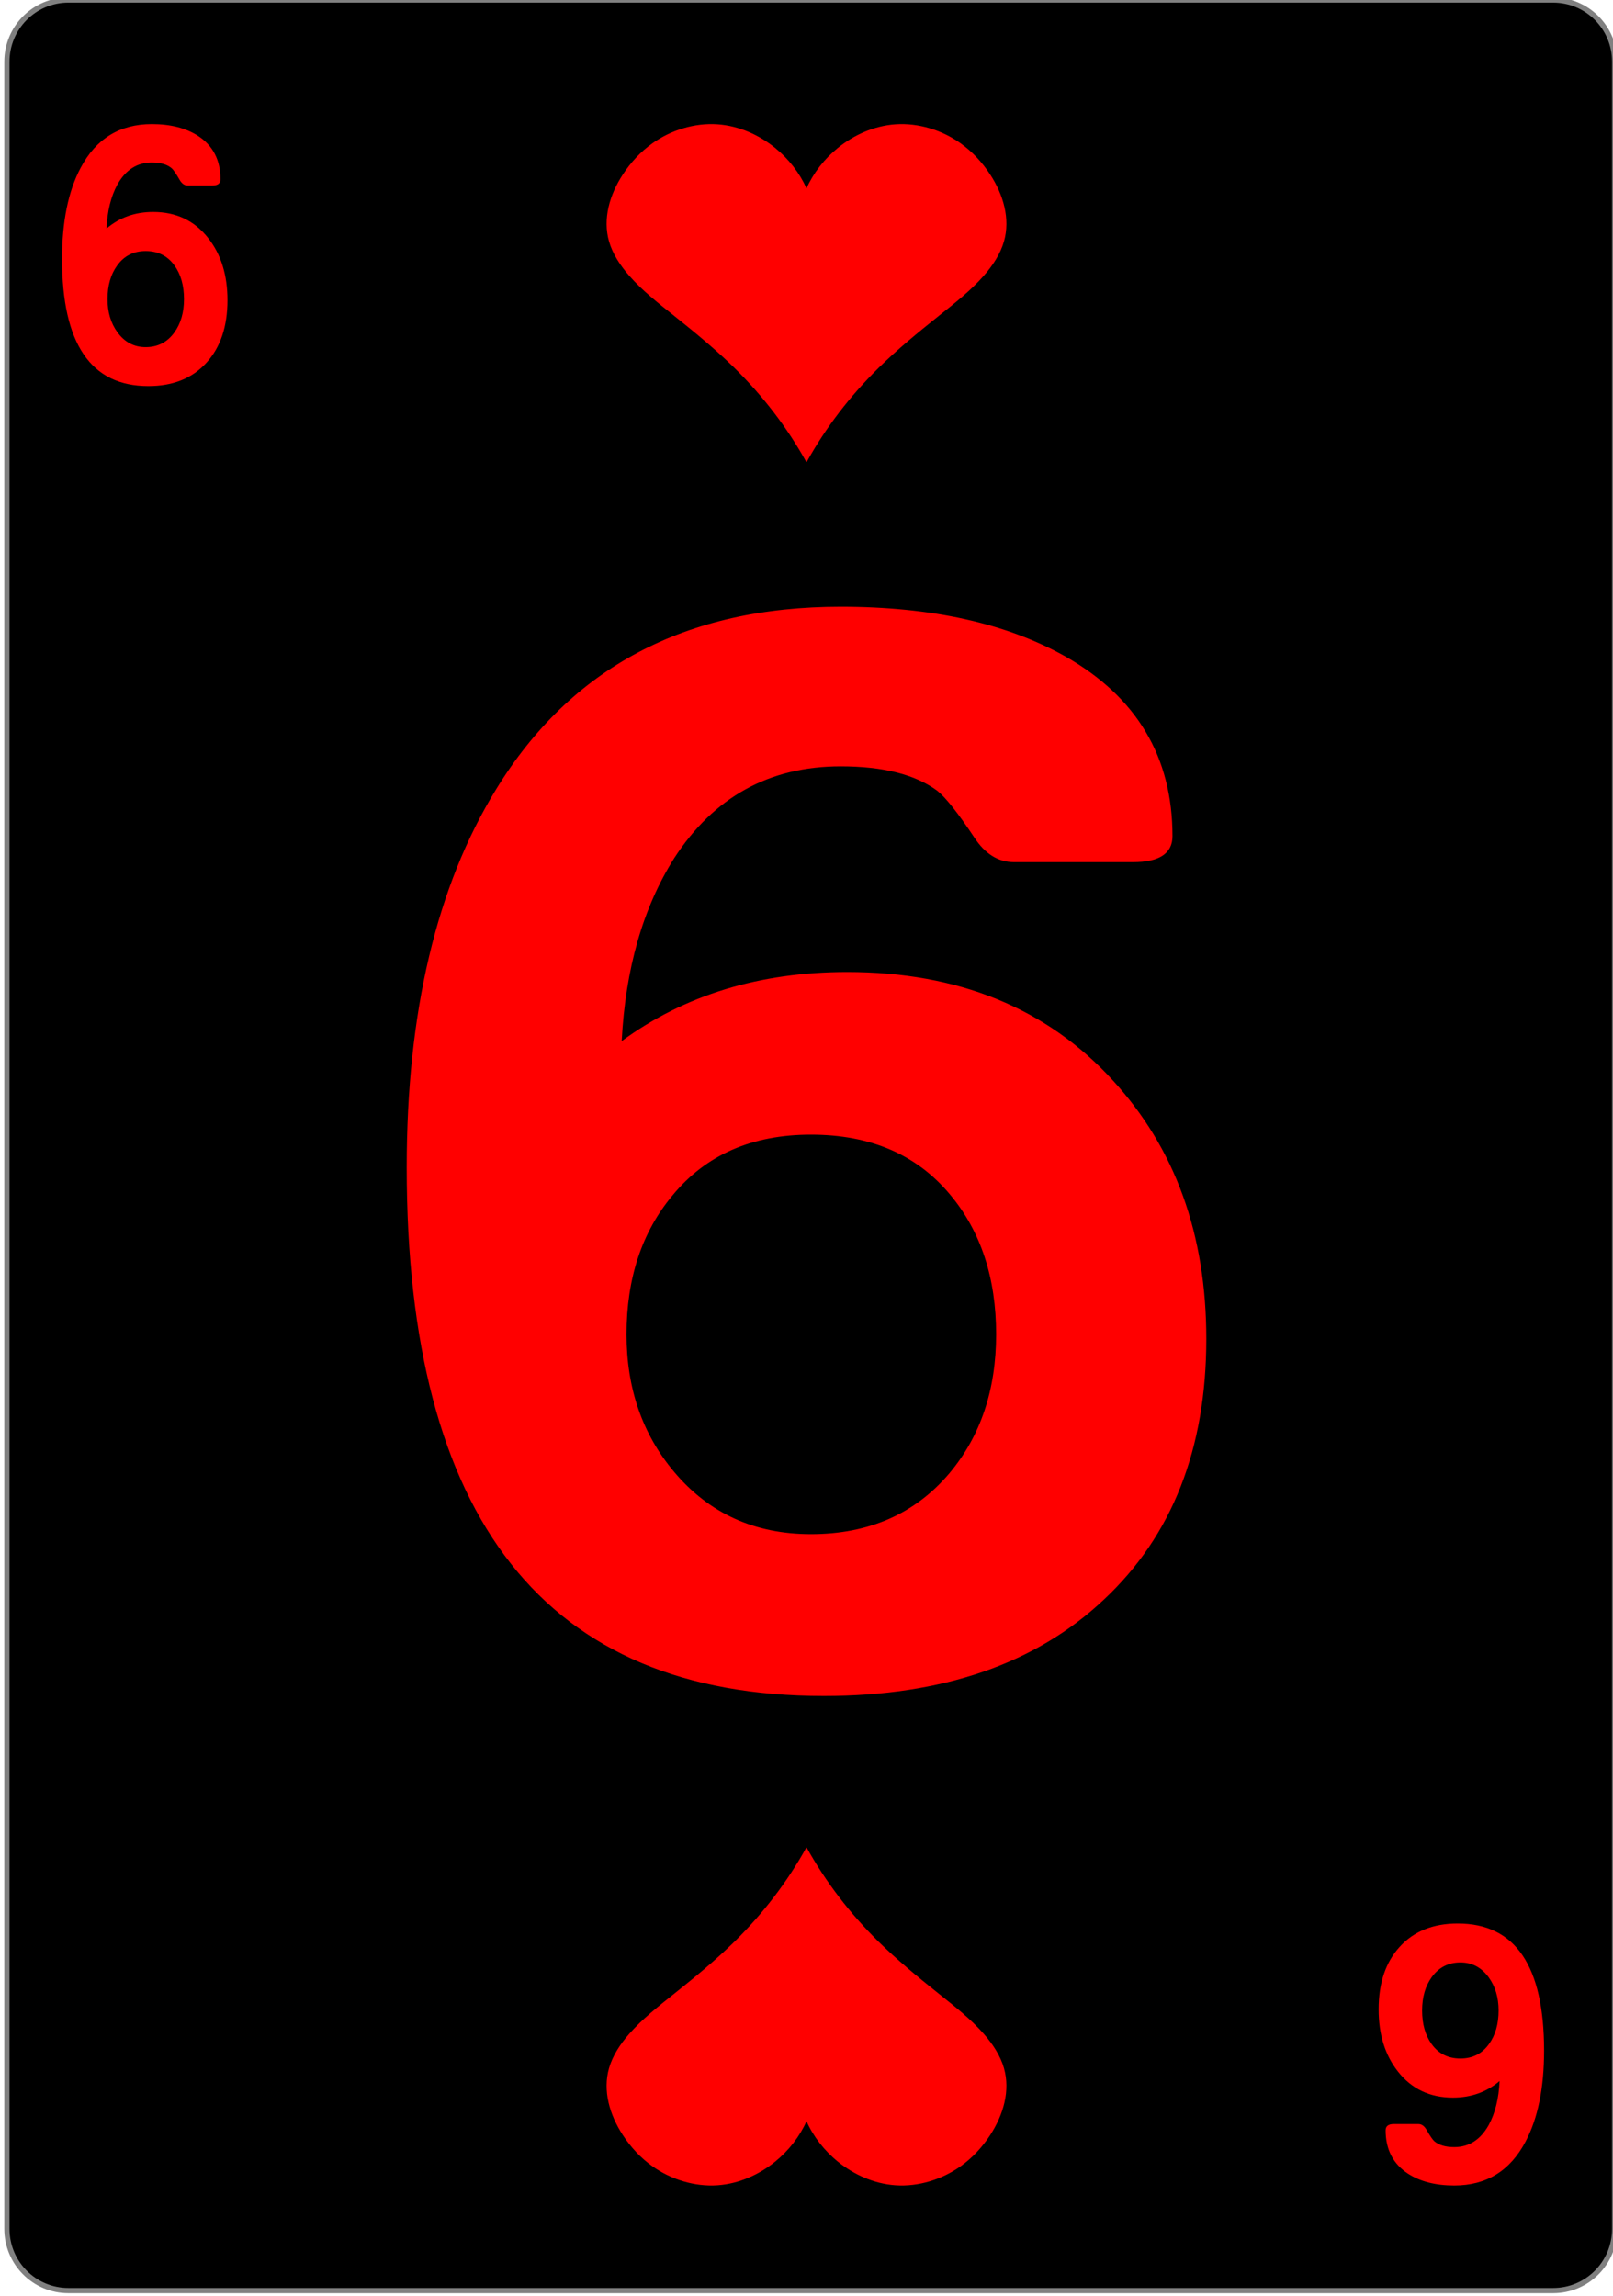 <svg width="234" height="333" viewBox="0 0 234 333" fill="none" xmlns="http://www.w3.org/2000/svg">
<g clip-path="url(#clip0_8_40)">
<path d="M225.325 0H9.919C4.993 0 1 4.005 1 8.946V323.298C1 328.239 4.993 332.244 9.919 332.244H225.325C230.251 332.244 234.244 328.239 234.244 323.298V8.946C234.244 4.005 230.251 0 225.325 0Z" fill="black" stroke="#808080" stroke-width="0.756"/>
<path d="M136 357.41C136 353.428 137.118 350.189 139.353 347.695C142.153 344.565 146.463 343 152.284 343C155.688 343 158.497 343.426 160.713 344.279C163.392 345.322 164.731 346.862 164.731 348.898C164.731 349.343 164.238 349.566 163.251 349.566H158.779C158.195 349.566 157.702 349.356 157.299 348.936C156.695 348.312 156.232 347.912 155.909 347.733C155.084 347.314 153.875 347.104 152.284 347.104C149.605 347.104 147.521 347.892 146.03 349.47C144.862 350.743 144.207 352.308 144.066 354.166C146.423 352.982 149.243 352.391 152.526 352.391C156.695 352.391 160.018 353.319 162.495 355.177C164.832 356.92 166 359.134 166 361.819C166 364.644 164.721 366.877 162.163 368.519C159.605 370.173 156.101 371 151.65 371C141.217 371 136 366.47 136 357.41ZM144.248 361.705C144.248 363.092 144.842 364.269 146.03 365.236C147.339 366.305 149.051 366.839 151.166 366.839C153.341 366.839 155.074 366.317 156.363 365.274C157.531 364.32 158.115 363.13 158.115 361.705C158.115 360.254 157.541 359.058 156.393 358.117C155.144 357.086 153.402 356.571 151.166 356.571C148.951 356.571 147.219 357.092 145.97 358.136C144.822 359.077 144.248 360.267 144.248 361.705Z" fill="#1B1B1B" stroke="#808080" stroke-width="0.756"/>
<path d="M9 37.557C9 32.152 9.894 27.757 11.683 24.372C13.922 20.124 17.371 18 22.027 18C24.75 18 26.998 18.578 28.77 19.735C30.913 21.151 31.985 23.241 31.985 26.004C31.985 26.608 31.59 26.911 30.801 26.911H27.224C26.756 26.911 26.361 26.626 26.039 26.056C25.556 25.21 25.185 24.666 24.927 24.424C24.267 23.854 23.3 23.569 22.027 23.569C19.884 23.569 18.216 24.64 17.024 26.781C16.09 28.508 15.566 30.632 15.453 33.153C17.338 31.547 19.594 30.744 22.221 30.744C25.556 30.744 28.215 32.005 30.196 34.526C32.066 36.892 33 39.897 33 43.541C33 47.374 31.977 50.405 29.93 52.633C27.884 54.877 25.081 56 21.52 56C13.173 56 9 49.852 9 37.557ZM15.598 43.385C15.598 45.267 16.073 46.865 17.024 48.177C18.072 49.628 19.441 50.353 21.133 50.353C22.873 50.353 24.259 49.645 25.29 48.229C26.225 46.934 26.692 45.319 26.692 43.385C26.692 41.416 26.233 39.793 25.314 38.515C24.315 37.117 22.922 36.417 21.133 36.417C19.36 36.417 17.975 37.125 16.976 38.541C16.057 39.819 15.598 41.434 15.598 43.385Z" fill="#FF0000"/>
<path d="M224 297.443C224 302.848 223.106 307.243 221.317 310.628C219.078 314.876 215.629 317 210.973 317C208.25 317 206.002 316.422 204.23 315.265C202.087 313.848 201.015 311.759 201.015 308.996C201.015 308.392 201.41 308.089 202.199 308.089H205.776C206.244 308.089 206.638 308.374 206.961 308.944C207.444 309.79 207.815 310.334 208.073 310.576C208.733 311.146 209.7 311.431 210.973 311.431C213.116 311.431 214.783 310.36 215.976 308.219C216.91 306.492 217.434 304.368 217.547 301.847C215.662 303.453 213.406 304.256 210.779 304.256C207.444 304.256 204.785 302.995 202.804 300.474C200.935 298.108 200 295.103 200 291.459C200 287.626 201.023 284.595 203.069 282.367C205.116 280.122 207.919 279 211.48 279C219.827 279 224 285.148 224 297.443ZM217.402 291.615C217.402 289.733 216.926 288.135 215.976 286.823C214.928 285.372 213.559 284.647 211.867 284.647C210.127 284.647 208.741 285.355 207.71 286.771C206.775 288.066 206.308 289.681 206.308 291.615C206.308 293.584 206.767 295.207 207.686 296.485C208.685 297.883 210.079 298.583 211.867 298.583C213.639 298.583 215.025 297.875 216.024 296.459C216.943 295.181 217.402 293.566 217.402 291.615Z" fill="#FF0000"/>
<path d="M59 169.316C59 146.842 63.322 128.568 71.967 114.495C82.792 96.832 99.458 88 121.965 88C135.126 88 145.99 90.405 154.557 95.216C164.915 101.104 170.094 109.792 170.094 121.28C170.094 123.793 168.186 125.05 164.37 125.05H147.081C144.822 125.05 142.914 123.865 141.357 121.496C139.02 117.977 137.229 115.715 135.983 114.71C132.79 112.341 128.117 111.156 121.965 111.156C111.607 111.156 103.547 115.608 97.784 124.511C93.267 131.691 90.736 140.523 90.19 151.006C99.302 144.329 110.205 140.99 122.899 140.99C139.02 140.99 151.87 146.231 161.449 156.714C170.483 166.551 175 179.045 175 194.195C175 210.135 170.055 222.736 160.164 231.999C150.274 241.333 136.723 246 119.512 246C79.171 246 59 220.438 59 169.316ZM90.891 193.548C90.891 201.375 93.189 208.017 97.784 213.474C102.846 219.505 109.465 222.521 117.643 222.521C126.053 222.521 132.751 219.577 137.735 213.689C142.252 208.304 144.511 201.59 144.511 193.548C144.511 185.363 142.291 178.614 137.852 173.3C133.024 167.484 126.287 164.577 117.643 164.577C109.076 164.577 102.378 167.52 97.55 173.408C93.111 178.722 90.891 185.435 90.891 193.548Z" fill="#FF0000"/>
<path d="M116.967 67C114.242 62.075 110.726 57.474 106.548 53.366C103.853 50.717 100.891 48.277 97.89 45.882C95.546 44.011 93.161 42.151 91.243 39.952C89.947 38.467 88.866 36.814 88.351 35.012C87.418 31.749 88.433 28.251 90.348 25.32C91.469 23.603 92.904 22.024 94.671 20.769C97.297 18.905 100.723 17.79 104.121 18.033C107.237 18.256 110.151 19.596 112.424 21.436C114.437 23.065 116.004 25.096 117 27.32C117.996 25.096 119.563 23.065 121.576 21.436C123.849 19.596 126.763 18.256 129.879 18.033C133.277 17.79 136.703 18.905 139.329 20.769C141.096 22.024 142.531 23.603 143.652 25.32C145.567 28.251 146.582 31.749 145.649 35.012C145.134 36.814 144.053 38.467 142.757 39.952C140.839 42.151 138.453 44.011 136.11 45.882C133.109 48.277 130.147 50.717 127.452 53.366C123.274 57.474 119.758 62.075 117.033 67" fill="#FF0000"/>
<path d="M116.967 268C114.242 272.925 110.726 277.527 106.548 281.634C103.853 284.284 100.891 286.723 97.89 289.118C95.546 290.988 93.161 292.849 91.243 295.048C89.947 296.533 88.866 298.186 88.351 299.988C87.418 303.251 88.433 306.749 90.348 309.68C91.469 311.397 92.904 312.976 94.671 314.231C97.297 316.095 100.723 317.21 104.121 316.967C107.237 316.744 110.151 315.404 112.424 313.564C114.437 311.935 116.004 309.905 117 307.68C117.996 309.905 119.563 311.935 121.576 313.564C123.849 315.404 126.763 316.744 129.879 316.967C133.277 317.21 136.703 316.095 139.329 314.231C141.096 312.976 142.531 311.397 143.652 309.68C145.567 306.749 146.582 303.251 145.649 299.988C145.134 298.186 144.053 296.533 142.757 295.048C140.839 292.849 138.453 290.988 136.11 289.118C133.109 286.723 130.147 284.284 127.452 281.634C123.274 277.527 119.758 272.925 117.033 268" fill="#FF0000"/>
</g>
<defs>
<clipPath id="clip0_8_40">
<rect width="234" height="333" fill="white"/>
</clipPath>
</defs>
</svg>
